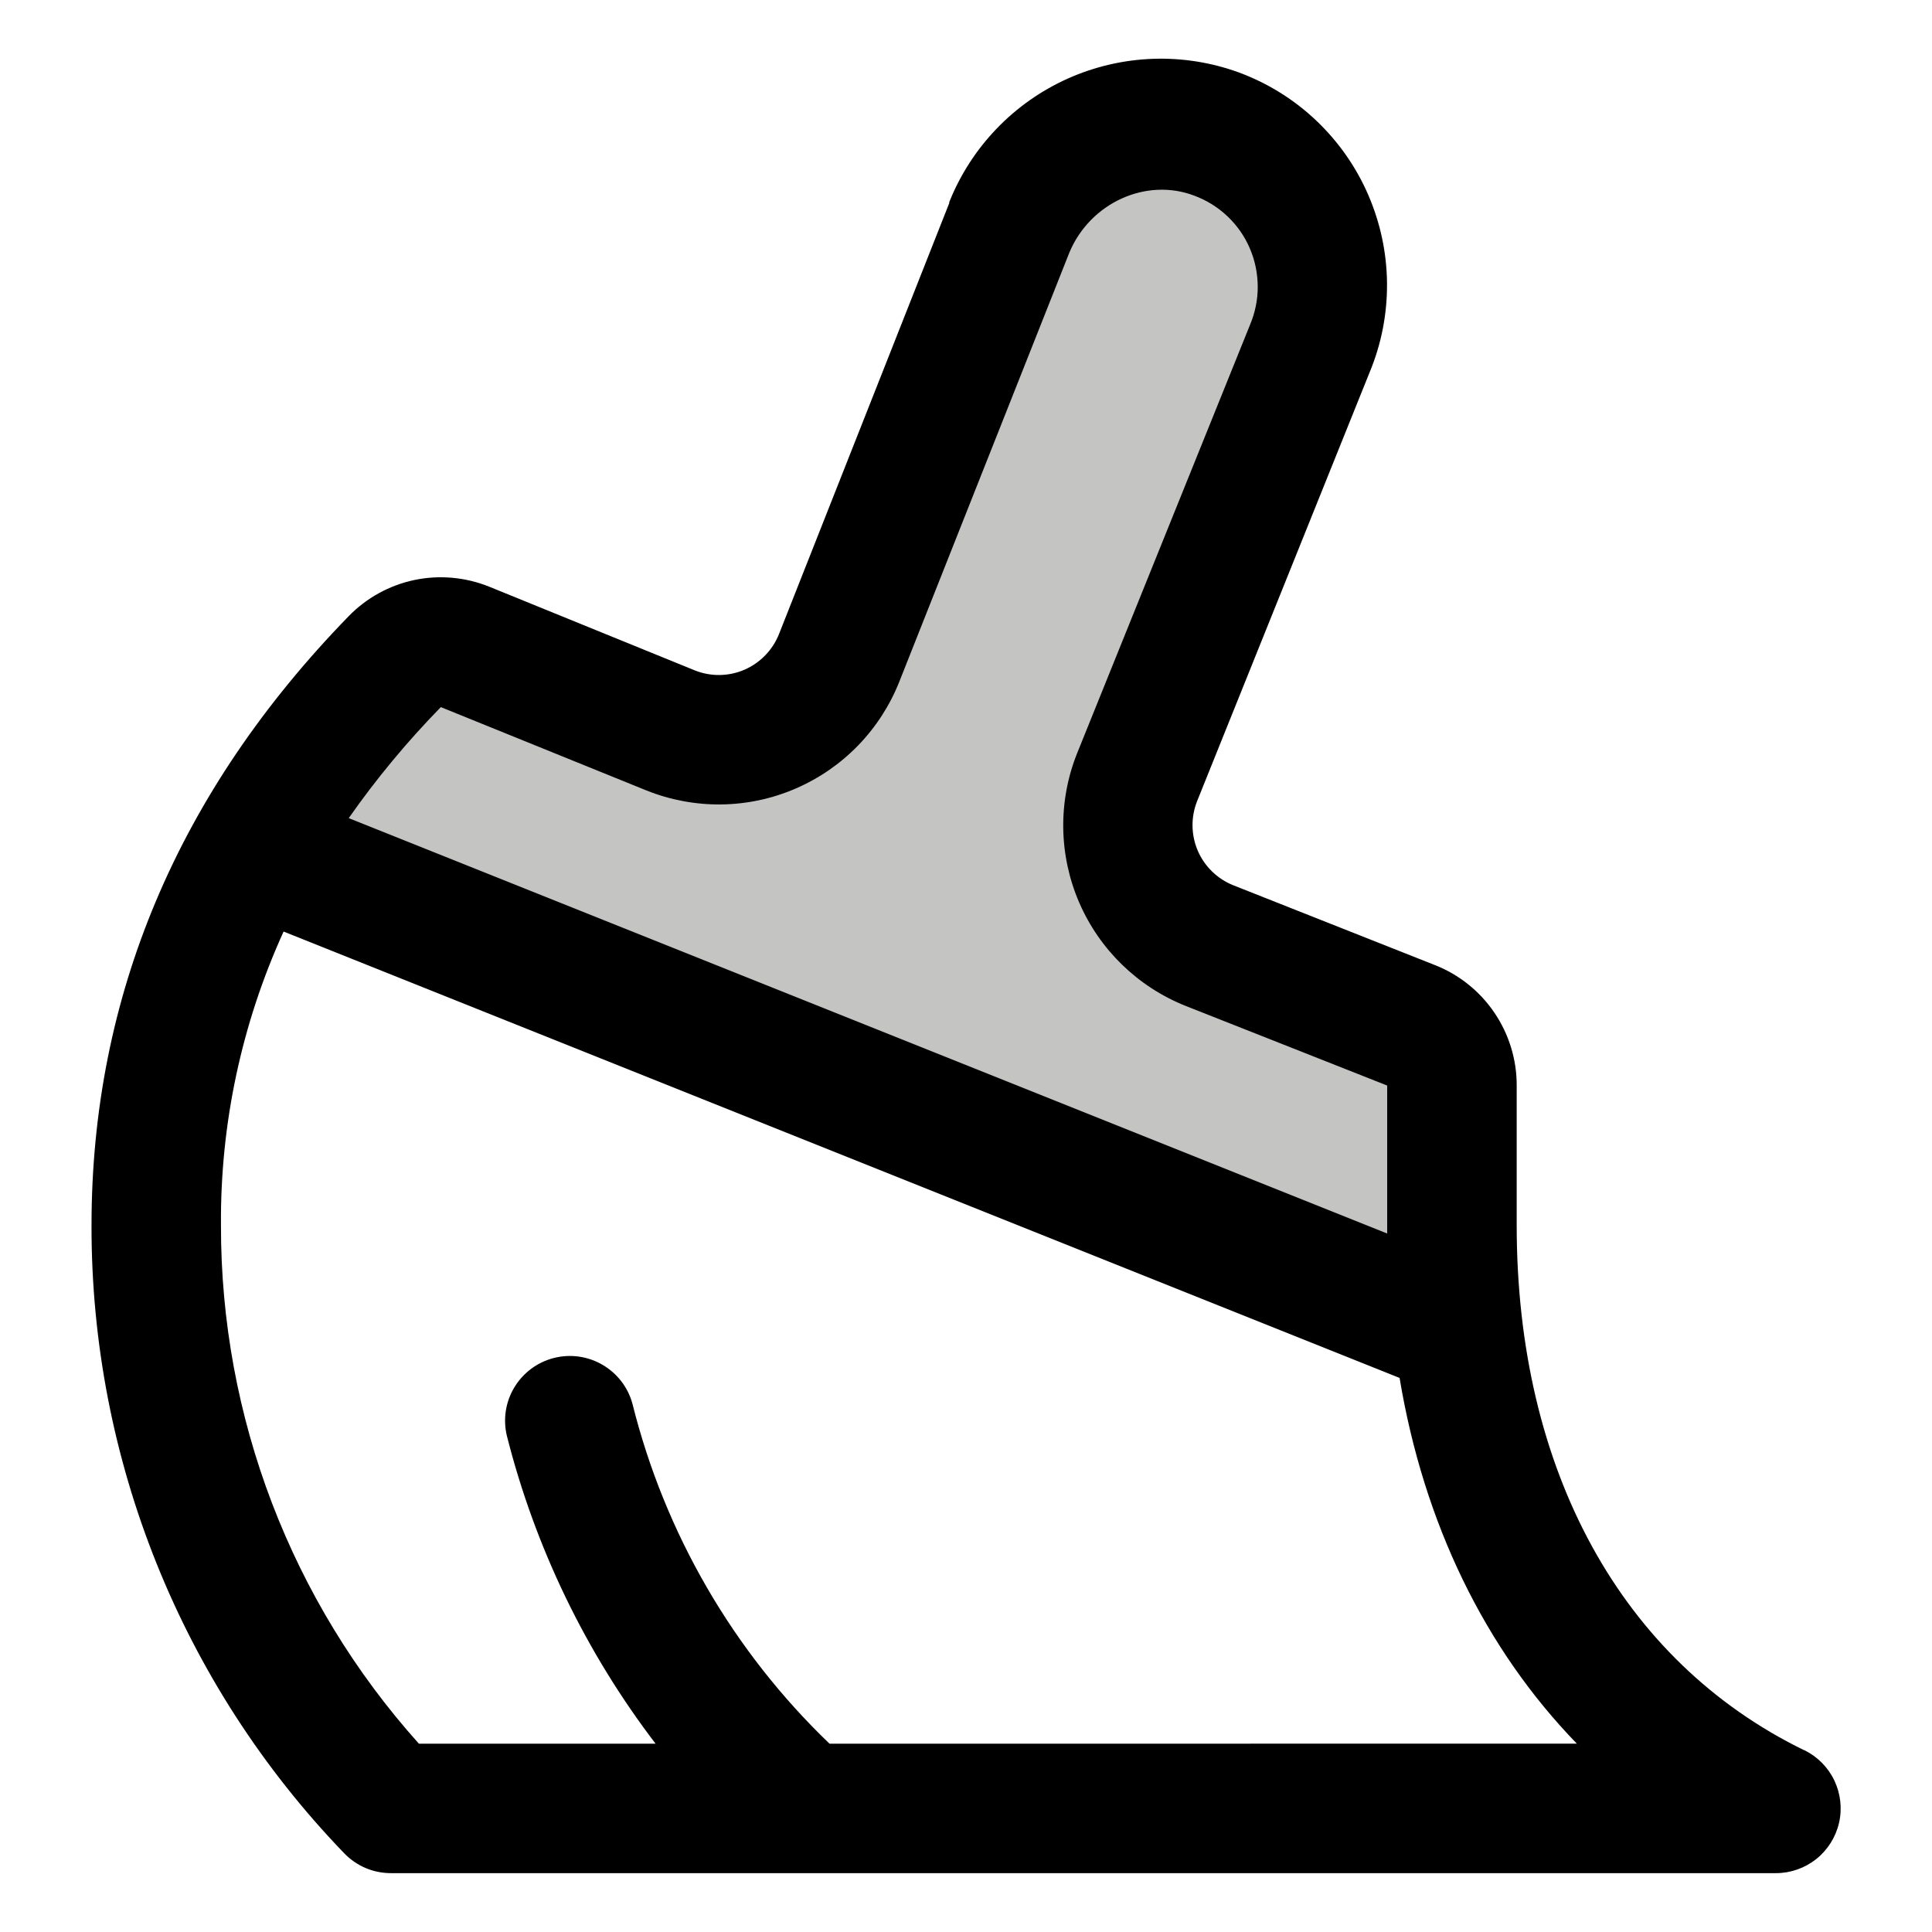 <svg xmlns="http://www.w3.org/2000/svg" fill="none" viewBox="-0.5 -0.5 24 24" id="reset" height="24" width="24"><g id="reset"><path fill="#c4c4c3" d="M17.617 16.042 2.641 10.051c0.483 -0.852 1.076 -1.636 1.765 -2.333 0.111 -0.113 0.253 -0.19 0.409 -0.223 0.155 -0.032 0.316 -0.018 0.464 0.041l2.553 1.034c0.197 0.079 0.407 0.118 0.619 0.115 0.212 -0.003 0.421 -0.048 0.616 -0.132 0.195 -0.084 0.371 -0.206 0.518 -0.358 0.147 -0.152 0.263 -0.332 0.341 -0.53l2.113 -5.342c0.417 -1.006 1.556 -1.542 2.578 -1.16 0.253 0.094 0.485 0.239 0.682 0.424 0.196 0.186 0.353 0.409 0.461 0.657 0.108 0.248 0.165 0.515 0.168 0.785 0.003 0.27 -0.049 0.538 -0.153 0.788l-2.148 5.342c-0.157 0.396 -0.15 0.838 0.018 1.229 0.168 0.391 0.485 0.7 0.88 0.858l2.509 0.99c0.149 0.06 0.276 0.164 0.366 0.297s0.137 0.29 0.137 0.451v1.737c-0.001 0.441 0.026 0.882 0.08 1.32Z" stroke-width="1"></path><path fill="#000000" d="M21.912 21.242c-2.27 -1.107 -3.571 -3.479 -3.571 -6.519v-1.738c0.001 -0.323 -0.096 -0.638 -0.277 -0.905 -0.181 -0.267 -0.438 -0.473 -0.738 -0.591l-2.506 -0.992c-0.197 -0.079 -0.355 -0.232 -0.44 -0.427 -0.084 -0.195 -0.088 -0.415 -0.011 -0.613l2.145 -5.332c0.146 -0.35 0.219 -0.726 0.216 -1.105 -0.003 -0.379 -0.083 -0.753 -0.234 -1.101 -0.151 -0.348 -0.371 -0.661 -0.646 -0.922 -0.275 -0.261 -0.6 -0.463 -0.955 -0.595 -0.692 -0.254 -1.456 -0.227 -2.128 0.073 -0.673 0.301 -1.202 0.852 -1.475 1.536 -0 0.004 -0 0.008 0 0.012l-2.115 5.354c-0.079 0.198 -0.233 0.357 -0.428 0.442 -0.196 0.085 -0.417 0.088 -0.615 0.01l-2.557 -1.041c-0.295 -0.119 -0.619 -0.148 -0.93 -0.083 -0.311 0.066 -0.596 0.223 -0.817 0.451 -2.119 2.178 -3.193 4.723 -3.193 7.565 -0.006 2.908 1.119 5.705 3.137 7.799 0.076 0.079 0.166 0.142 0.267 0.185 0.101 0.043 0.209 0.064 0.318 0.064h17.202c0.182 -0 0.358 -0.062 0.501 -0.175 0.142 -0.113 0.242 -0.272 0.283 -0.449 0.041 -0.177 0.02 -0.363 -0.058 -0.527 -0.078 -0.164 -0.21 -0.297 -0.373 -0.377ZM4.976 8.284l2.556 1.036c0.295 0.118 0.611 0.177 0.928 0.173 0.318 -0.004 0.632 -0.071 0.923 -0.197 0.292 -0.126 0.556 -0.308 0.777 -0.536 0.221 -0.228 0.395 -0.498 0.512 -0.793l2.113 -5.332c0.258 -0.615 0.953 -0.933 1.552 -0.704 0.153 0.057 0.293 0.144 0.411 0.256 0.118 0.112 0.213 0.247 0.277 0.397 0.065 0.15 0.098 0.311 0.099 0.474 0.001 0.163 -0.032 0.325 -0.095 0.475L12.878 8.863c-0.236 0.595 -0.226 1.259 0.027 1.846 0.253 0.587 0.729 1.05 1.324 1.287l2.503 0.989v1.838l-12.9 -5.16c0.343 -0.49 0.726 -0.951 1.144 -1.379Zm4.829 12.877c-1.198 -1.149 -2.047 -2.614 -2.449 -4.225 -0.056 -0.204 -0.19 -0.377 -0.373 -0.483 -0.183 -0.106 -0.4 -0.136 -0.605 -0.083 -0.205 0.053 -0.38 0.184 -0.489 0.365 -0.109 0.181 -0.142 0.398 -0.092 0.603 0.351 1.386 0.979 2.686 1.847 3.823H4.704c-1.587 -1.768 -2.463 -4.062 -2.459 -6.438 -0.01 -1.259 0.256 -2.505 0.778 -3.651l13.863 5.545c0.302 1.811 1.062 3.368 2.202 4.543l-9.283 0.001Z" stroke-width="1"></path></g></svg>
